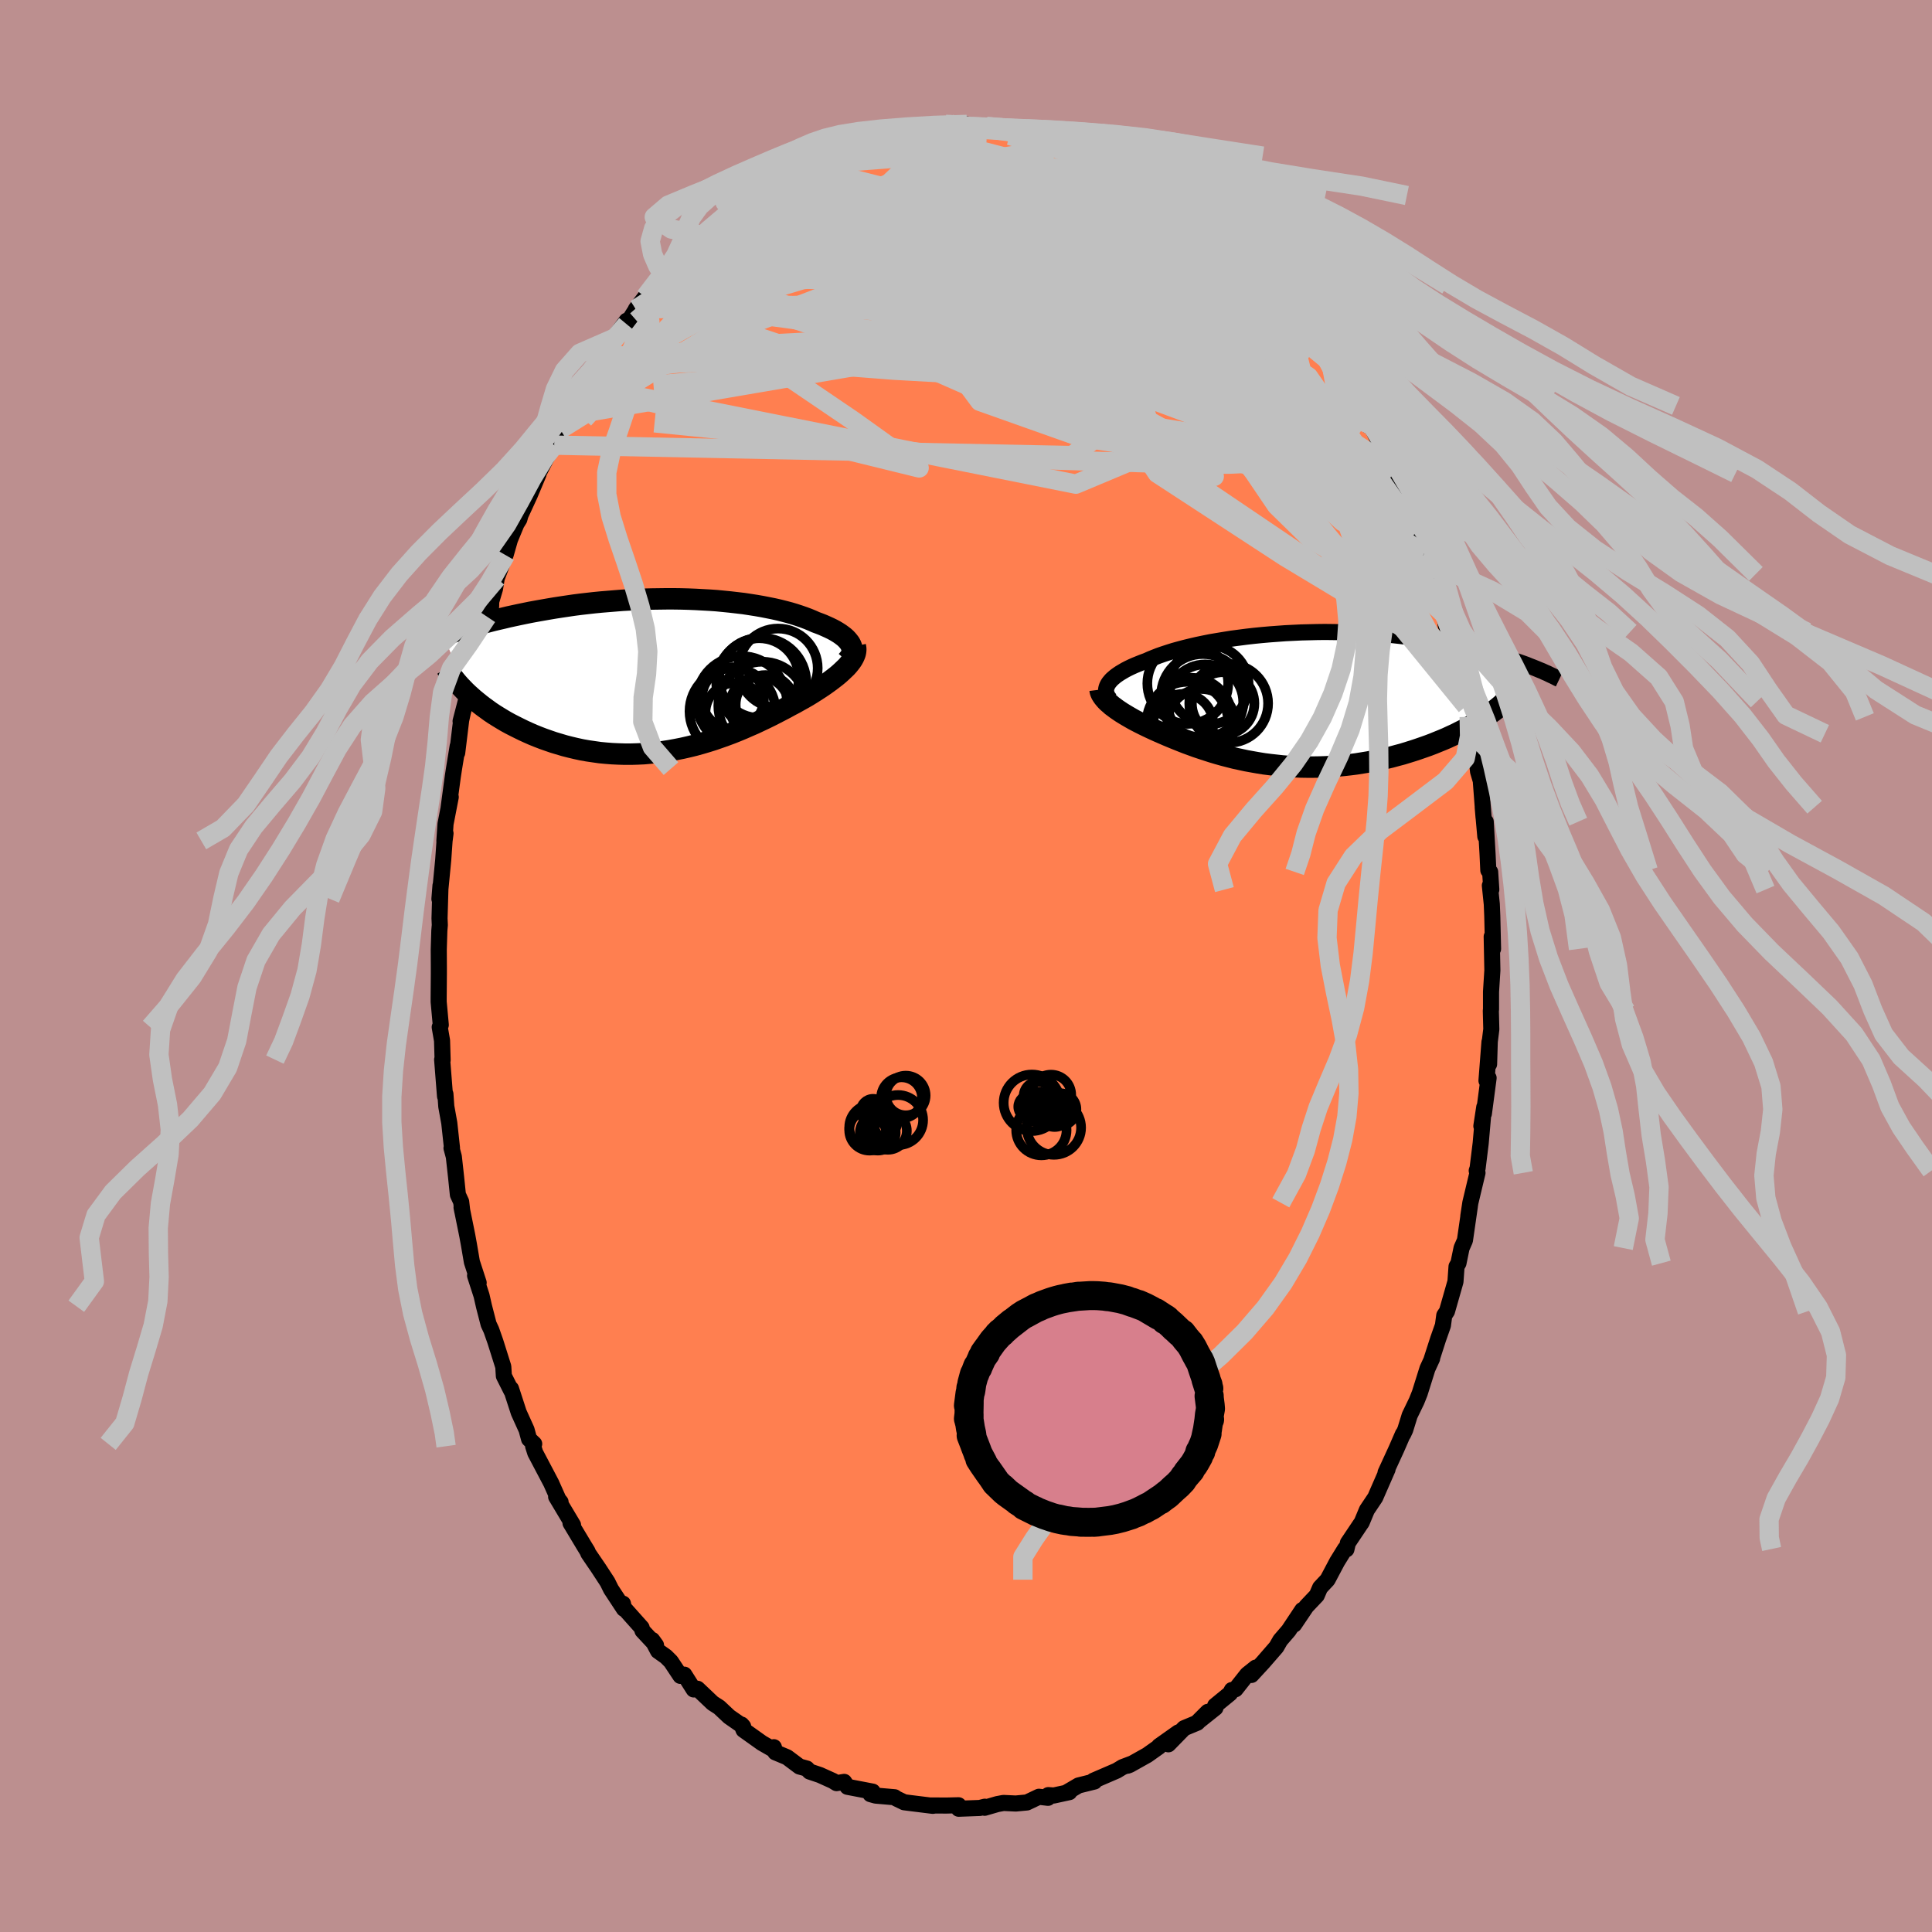 <svg xmlns="http://www.w3.org/2000/svg" width="500" height="500" viewBox="-100 -100 200 200"><defs><clipPath id="c"><path d="m19.26-3.14-.09-.17-.12-.16-.14-.17-.16-.17-.18-.16-.21-.16-.22-.16-.25-.16-.27-.16-.28-.15-.31-.15-.33-.15-.34-.15-.36-.14-.38-.14-.38-.17-.41-.17-.43-.16-.46-.16-.49-.16-.5-.15-.53-.14-.55-.14-.57-.13-.6-.12-.61-.12-.63-.11-.64-.1-.66-.1-.68-.08-.69-.08-.7-.07-.72-.07-.72-.05-.73-.04-.74-.04-.75-.03-.75-.02-.75-.01H.17l-.76.01-.75.01-.76.02-.76.03-.75.04-.74.04-.75.06-.73.06-.73.06-.72.07-.71.08-.7.08-.7.09-.68.1-.67.1-.65.1-.65.11-.63.11-.62.11-.6.11-.59.12-.58.12-.56.12-.55.12-.54.13-.52.12-.51.12-.5.13-.48.13-.48.13-.46.13-.45.13-.43.13-.43.13-.41.13-.4.13-.39.13-.38.13-.36.12 2.52 6.03.3.27.3.27.33.27.33.27.35.27.36.26.37.27.39.26.4.25.41.25.42.25.44.24.45.23.46.23.47.23.48.22.5.22.52.21.52.2.54.19.55.19.57.17.57.17.59.15.59.14.6.13.62.11.62.09.63.09.63.06.64.05.65.03.65.02h.66l.66-.02.66-.03.66-.06.66-.06.67-.09.66-.1.66-.12.66-.13.66-.15.65-.16.65-.18.64-.19.64-.2.63-.22.62-.22.62-.23.6-.24.6-.25.59-.26.58-.25.57-.27.55-.26.55-.27.53-.27.52-.27.5-.26.49-.27.48-.25.46-.26.45-.25.4-.23.39-.24.38-.24.37-.24.35-.23.35-.24.32-.23.31-.23.3-.23.28-.22.27-.23.24-.22.23-.22.22-.21.19-.21"/></clipPath><clipPath id="b"><path d="m-20.08-1.57.11-.17.13-.16.15-.17.18-.16.2-.17.22-.16.25-.17.27-.16.29-.17.31-.16.33-.16.36-.16.37-.15.4-.16.41-.15.4-.18.42-.17.46-.18.49-.17.52-.17.54-.17.58-.16.6-.16.62-.15.65-.15.67-.14.7-.14.71-.12.73-.12.75-.12.76-.1.77-.1.79-.09.8-.08.8-.07.81-.06.82-.06.82-.04.82-.04.82-.02.82-.02.81-.01.81.01.81.01.8.02.79.03.79.03.77.05.76.05.75.06.74.07.72.08.71.08.69.09.68.09.66.1.65.1.63.11.61.12.6.11.58.12.57.12.55.12.53.13.52.12.5.13.49.12.48.13.46.13.45.13.43.14.42.13.41.13.4.14.38.13.37.13.36.13.34.14.34.13-4.27 4.67-.32.23-.33.23-.34.23-.36.23-.37.23-.39.22-.39.22-.41.22-.42.21-.43.22-.44.2-.45.21-.47.2-.47.19-.49.2-.5.19-.51.18-.52.18-.54.18-.55.17-.55.17-.57.15-.58.16-.59.14-.59.13-.6.12-.61.12-.62.1-.62.1-.63.08-.63.07-.63.06-.64.05-.64.04-.64.02-.64.01H.54l-.65-.01-.64-.03-.64-.03-.63-.05-.63-.07-.63-.07-.63-.08-.62-.1-.62-.11-.61-.11-.6-.13-.6-.13-.59-.15-.58-.15-.57-.16-.57-.17-.56-.18-.55-.18-.54-.18-.52-.19-.52-.19-.51-.2-.5-.2-.49-.2-.48-.2-.46-.2-.46-.2-.4-.18-.39-.18-.38-.18-.37-.18-.36-.18-.35-.18-.34-.18-.33-.19-.31-.18-.3-.18-.29-.18-.27-.18-.26-.18-.24-.18-.23-.17"/></clipPath><filter id="a"><feTurbulence baseFrequency=".05" numOctaves="3" result="noise" type="noise"/><feDisplacementMap in="SourceGraphic" in2="noise" scale="2"/></filter></defs><rect width="100%" height="100%" x="-100" y="-100" fill="#BC8F8F"/><path fill="coral" stroke="#000" stroke-linejoin="round" stroke-width="1.667" d="m54.49.45-.14 2.22v1.82l-.02.14.05 1.92-.16 1.28-.07 2.33.04-2.3-.31 4.01.22-.28-.49 3.7.04-.68-.3 1.96.16-.85-.23 2.63-.32 2.59-.09.25.08.22-.74 3.1-.21 1.38.16-1.03-.51 3.54-.35.8-.32 1.56-.2.35-.11 1.56-.88 3.08-.28.42-.14 1.04-.49 1.39-.69 2.14.06-.1-.48 1.04-.8 2.55-.32.8-.72 1.49-.25.81-.21.68-.21.45-.03-.01-.66 1.52-1.14 2.48.21-.35-1.08 2.47-.19.44-.87 1.3-.54 1.3-.11.15-1.32 1.97-.15.66-.15-.04-.81 1.31-.99 1.87-.77.82-.35.81-1.08 1.14-1.26 1.87.84-1.5-1.41 2.12-.87 1.01-.4.7-1.39 1.6-1.19 1.29.45-.76-.89.71-1.21 1.53-.38.08-.18.35-1.55 1.27.03.23-1.87 1.49 1.08-1.08-1.08 1.12-1.37.57-1.63 1.67 1.03-1.23-1.99 1.41-.01.07-1.21.86-1.8 1.01-.23.09.5-.24-1.03.39-.61.37-2.41 1.04.11.08-1.65.41-1.28.75.33-.06-1.61.35-.57-.04-.03.28-.94-.11-1.24.59-1.16.11-1.27-.06-.64.12-1.31.38.02-.11-.52.13-2.19.08-.01-.36-1.27.03-1.57-.01.35.01-.18.03-2.26-.28-.7-.09-.79-.38-.2-.14-1.96-.17-.54-.15.25.01-.02-.27-2.61-.5-.34-.51-.79.13-.37-.23-1.35-.61-1.07-.36-.29-.31-.76-.21-1.28-.96-1.22-.51-.15-.53-.01.27-1.22-.7-1.91-1.36-.21-.55.17.19-1.45-1.01-1.03-.97-.67-.43-1.57-1.49-.4.07-.97-1.53-.4.13-.99-1.49-.51-.51-.82-.58-.6-1.14.39.54-1.4-1.5-.09-.31-1.89-2.12-.04-.37.1.54-1.34-2.04-.36-.73-.92-1.41-1.07-1.57-.08-.21-.35-.57-1.41-2.35.26.2-1.75-2.93.46.55-.12-.05-.83-1.86.01.01-1.68-3.19-.22-.69.11-.24-.53-.5-.26-.96-.81-1.79-.8-2.46.02.19-.76-1.51-.06-.96-.82-2.6-.42-1.2-.28-.6-.48-1.86-.25-1.1-.67-2.07.37.74-.7-2.15-.3-1.76-.18-.99-.59-2.9.07.37-.11-.95-.34-.74-.19-1.85-.23-2.08-.24-.89.05-.01-.28-2.58-.31-1.72-.09-1.28-.04.23-.3-3.8.05.05-.06-2.02-.24-1.39.11-.23-.22-2.39v-.43l.02-2.48V.11l-.01-1.82.06-1.95.05-.58-.03-.69.1-3.4-.11 1.39.39-4.02.14-1.99.1-.78-.12.82.12-1.79.54-2.79-.22 1.1.44-3.26.12-.78.38-2.33-.05.69.41-3.37.16-.73-.22.83.83-3.19v-.41l.42-1.54.04-.95.52-1.45.52-2.71.41-.57.42-1.07.01-.5.39-1.31.18-1.1.91-2.4.02-.05.44-1.54 1.18-2.85-.21.74-.31.5 1.39-3.01.91-2.17-.01-.07 1.39-2.71-.95 1.74 1.19-1.96.62-1.63.91-1.46.26-.84 1.39-2.53.07.36.01-.01.35-1.08 1.24-1.93.54-.73.98-1.4-.22.21 1.35-1.84v.36l1.12-1.78-.17.23.97-1.27.23-.19 1.79-2 1.06-.94-.15-.06.91-.6.02-.05 2.25-2.5.11-.17-.01.18 1.14-.98 1.29-1.28.81-.43 1.4-1.14-.86.79 1.99-1.78.33.04.43-.22 1.47-1.15 1.12-.51.59-.61 1.39-.27.21-.24 1.52-.88-1.07.48.34-.21 2.72-1.11 1.8-.51-1.59.47 1.16-.34 1.67-.27.24-.16.56-.18 2.01-.21-.85-.18 2-.08-.09-.2 1.24-.17.54.19 1.97-.39-.59-.01 2.67.11-.51-.1 1.5.27.59-.05 1.86.2.71-.15.44.16 1.72.52.81.03.05-.2.13.14 1.23.26 1.12.37.59.21 1.01.5.63.27 2.48.75.86.57-.31-.29.03.12 1.26.52 1.8.81.87.76-.58-.34 1.88 1.34-.54-.59 1.38.85.37.33 1.62.97.05.54 1.71.91-.19-.09 1.08 1.02-.01.19 1.17.65 2.11 2.07.13.39.2-.01 1.37 1.65.91 1 .07.13 1 1.32.45.48.92 1.21-.21-.1.48.56 1.13 1.53.18.05.46.77 1.64 2.41.44.6.75 1.54.83 1.25.33.74-.06-.39 1.14 2.44-.16-.51.44.48L43.84-52l-.08.16.39.84.98 2.06.45 1.54.45.94-.21-.56.65 1.86-.23-.63 1.13 3.19.73 2.01.4.42.68 2.41-.54-1.78.47 1.85.42 1.3.13 1.13.38.69.47 1.68.26 1.2.93 4.22.09.56.3 1.12.39 1.91-.15-.16.24.91.32 1.9.12 1.11.28.95.29 3.81-.09-1.08.27 3.03.04-1.53.19 3.32.08 1.71.19.17.12 1.83-.15-.42.2 1.93.05 1.22.08 3.41-.14-1.27.07 3.49-.14 2.22" filter="url(#a)"/><path fill="#fff" d="m-20.08-1.57.11-.17.13-.16.15-.17.18-.16.2-.17.22-.16.25-.17.27-.16.29-.17.31-.16.33-.16.36-.16.37-.15.4-.16.41-.15.4-.18.42-.17.46-.18.49-.17.52-.17.54-.17.58-.16.6-.16.62-.15.65-.15.67-.14.7-.14.71-.12.73-.12.75-.12.76-.1.77-.1.79-.09.8-.08.8-.07.81-.06.82-.06.82-.04.82-.04.82-.02.82-.02.81-.01.81.01.81.01.8.02.79.03.79.03.77.05.76.05.75.06.74.07.72.08.71.08.69.09.68.09.66.1.65.1.63.11.61.12.6.11.58.12.57.12.55.12.53.13.52.12.5.13.49.12.48.13.46.13.45.13.43.14.42.13.41.13.4.14.38.13.37.13.36.13.34.14.34.13-4.27 4.67-.32.23-.33.23-.34.23-.36.23-.37.23-.39.22-.39.22-.41.22-.42.21-.43.22-.44.2-.45.21-.47.2-.47.19-.49.2-.5.19-.51.18-.52.18-.54.18-.55.17-.55.17-.57.15-.58.16-.59.14-.59.13-.6.12-.61.12-.62.1-.62.1-.63.08-.63.07-.63.06-.64.05-.64.04-.64.02-.64.01H.54l-.65-.01-.64-.03-.64-.03-.63-.05-.63-.07-.63-.07-.63-.08-.62-.1-.62-.11-.61-.11-.6-.13-.6-.13-.59-.15-.58-.15-.57-.16-.57-.17-.56-.18-.55-.18-.54-.18-.52-.19-.52-.19-.51-.2-.5-.2-.49-.2-.48-.2-.46-.2-.46-.2-.4-.18-.39-.18-.38-.18-.37-.18-.36-.18-.35-.18-.34-.18-.33-.19-.31-.18-.3-.18-.29-.18-.27-.18-.26-.18-.24-.18-.23-.17" filter="url(#a)" transform="translate(34.77 -27.59)"/><path fill="#fff" d="m19.26-3.14-.09-.17-.12-.16-.14-.17-.16-.17-.18-.16-.21-.16-.22-.16-.25-.16-.27-.16-.28-.15-.31-.15-.33-.15-.34-.15-.36-.14-.38-.14-.38-.17-.41-.17-.43-.16-.46-.16-.49-.16-.5-.15-.53-.14-.55-.14-.57-.13-.6-.12-.61-.12-.63-.11-.64-.1-.66-.1-.68-.08-.69-.08-.7-.07-.72-.07-.72-.05-.73-.04-.74-.04-.75-.03-.75-.02-.75-.01H.17l-.76.01-.75.01-.76.02-.76.03-.75.04-.74.04-.75.06-.73.06-.73.06-.72.07-.71.08-.7.08-.7.09-.68.1-.67.1-.65.1-.65.11-.63.11-.62.11-.6.11-.59.12-.58.12-.56.12-.55.12-.54.13-.52.12-.51.12-.5.13-.48.13-.48.13-.46.13-.45.13-.43.13-.43.13-.41.13-.4.13-.39.13-.38.13-.36.12 2.52 6.03.3.27.3.27.33.27.33.27.35.27.36.26.37.27.39.26.4.25.41.25.42.25.44.24.45.23.46.23.47.23.48.22.5.22.52.21.52.2.54.19.55.19.57.17.57.17.59.15.59.14.6.13.62.11.62.09.63.09.63.06.64.05.65.03.65.02h.66l.66-.02.66-.03.66-.06.66-.06.67-.09.66-.1.66-.12.66-.13.66-.15.65-.16.65-.18.64-.19.64-.2.63-.22.62-.22.62-.23.6-.24.6-.25.59-.26.58-.25.57-.27.55-.26.55-.27.53-.27.52-.27.5-.26.49-.27.48-.25.46-.26.45-.25.4-.23.39-.24.38-.24.37-.24.35-.23.35-.24.32-.23.31-.23.3-.23.28-.22.27-.23.24-.22.23-.22.22-.21.19-.21" filter="url(#a)" transform="translate(-31.19 -30.1)"/><g fill="none" stroke="#000" transform="translate(34.77 -27.59)"><path stroke-linejoin="round" stroke-width="1.667" d="m-19.84.01-.13-.15-.11-.15-.08-.16-.06-.15-.04-.16-.01-.16.01-.16.04-.17.06-.16.08-.16.11-.17.13-.16.15-.17.18-.16.2-.17.22-.16.25-.17.27-.16.29-.17.31-.16.33-.16.36-.16.37-.15.4-.16.41-.15.4-.18.42-.17.46-.18.49-.17.52-.17.54-.17.58-.16.6-.16.62-.15.65-.15.67-.14.7-.14.71-.12.73-.12.75-.12.76-.1.77-.1.79-.09.8-.08.8-.07.81-.06.82-.06.82-.04.82-.04.82-.02.82-.02.81-.01.81.01.81.01.8.02.79.03.79.03.77.05.76.05.75.06.74.07.72.08.71.08.69.09.68.09.66.1.65.1.63.11.61.12.6.11.58.12.57.12.55.12.53.13.52.12.5.13.49.12.48.13.46.13.45.13.43.14.42.13.41.13.4.14.38.13.37.13.36.13.34.14.34.13.32.13.31.13.3.12.28.13.28.12.26.13.26.12.25.12.23.12.23.11" filter="url(#a)"/><path stroke-linejoin="round" stroke-width="2.222" d="m-20.89-1.02.02.16.05.15.07.16.1.16.11.16.14.17.15.17.17.17.2.17.2.18.23.17.24.18.26.18.27.18.29.18.3.18.31.18.33.19.34.18.35.18.36.18.37.18.38.18.39.18.4.18.46.2.46.2.48.2.49.2.5.2.51.2.52.19.52.19.54.18.55.18.56.18.57.17.57.16.58.15.59.15.6.13.6.13.61.11.62.11.62.1.63.08.63.07.63.07.63.05.64.03.64.03.65.01h.64l.64-.01.64-.02.64-.04.64-.05.63-.06.63-.07.63-.08.62-.1.62-.1.61-.12.6-.12.59-.13.59-.14.58-.16.57-.15.55-.17.55-.17.54-.18.52-.18.51-.18.5-.19.49-.2.47-.19.47-.2.45-.21.44-.2.43-.22.42-.21.41-.22.39-.22.39-.22.37-.23.36-.23.34-.23.33-.23.32-.23.31-.23.29-.23.28-.23.27-.24.26-.23.24-.23.23-.24.22-.23.2-.23.2-.23" filter="url(#a)"/><circle cx="-7.577" cy=".404" r="4.08" clip-path="url(#b)" filter="url(#a)"/><circle cx="-9.592" cy="-1.516" r="4.082" clip-path="url(#b)" filter="url(#a)"/><circle cx="-11.402" cy="1.914" r="4.156" clip-path="url(#b)" filter="url(#a)"/><circle cx="-11.812" cy="-1.661" r="4.186" clip-path="url(#b)" filter="url(#a)"/><circle cx="-11.847" cy="2.394" r="4.224" clip-path="url(#b)" filter="url(#a)"/><circle cx="-10.257" cy="-.381" r="4.324" clip-path="url(#b)" filter="url(#a)"/><circle cx="-8.152" cy=".409" r="3.236" clip-path="url(#b)" filter="url(#a)"/><circle cx="-12.282" cy="2.524" r="3.1" clip-path="url(#b)" filter="url(#a)"/><circle cx="-10.422" cy="2.424" r="3.51" clip-path="url(#b)" filter="url(#a)"/><circle cx="-10.002" cy=".299" r="3.93" clip-path="url(#b)" filter="url(#a)"/></g><g fill="none" stroke="#000" transform="translate(-31.19 -30.1)"><path stroke-linejoin="round" stroke-width="2.222" d="m18.85-1.47.15-.17.13-.16.11-.16.08-.17.05-.17.03-.16v-.17l-.02-.17-.05-.17-.07-.17-.09-.17-.12-.16-.14-.17-.16-.17-.18-.16-.21-.16-.22-.16-.25-.16-.27-.16-.28-.15-.31-.15-.33-.15-.34-.15-.36-.14-.38-.14-.38-.17-.41-.17-.43-.16-.46-.16-.49-.16-.5-.15-.53-.14-.55-.14-.57-.13-.6-.12-.61-.12-.63-.11-.64-.1-.66-.1-.68-.08-.69-.08-.7-.07-.72-.07-.72-.05-.73-.04-.74-.04-.75-.03-.75-.02-.75-.01H.17l-.76.01-.75.01-.76.02-.76.03-.75.04-.74.04-.75.06-.73.06-.73.06-.72.07-.71.08-.7.08-.7.09-.68.1-.67.1-.65.1-.65.11-.63.11-.62.11-.6.11-.59.12-.58.12-.56.12-.55.12-.54.13-.52.12-.51.12-.5.13-.48.13-.48.13-.46.13-.45.13-.43.13-.43.13-.41.13-.4.13-.39.13-.38.13-.36.12-.35.13-.34.13-.33.13-.32.12-.31.13-.29.12-.29.13-.27.12-.26.12-.26.12" filter="url(#a)"/><path stroke-linejoin="round" stroke-width="2.222" d="m19.73-3.01.04.19.01.18-.02.19-.04.2-.07.19-.09.2-.11.2-.13.2-.16.21-.17.21-.19.21-.22.21-.23.22-.24.22-.27.23-.28.22-.3.23-.31.23-.32.23-.35.24-.35.23-.37.24-.38.24-.39.24-.4.23-.45.25-.46.26-.48.25-.49.27-.5.26-.52.27-.53.27-.55.27-.55.26-.57.27-.58.25-.59.26-.6.25-.6.24-.62.23-.62.22-.63.22-.64.2-.64.19-.65.18-.65.16-.66.15-.66.13-.66.12-.66.1-.67.09-.66.06-.66.06-.66.03-.66.02h-.66l-.65-.02-.65-.03-.64-.05-.63-.06-.63-.09-.62-.09-.62-.11-.6-.13-.59-.14-.59-.15-.57-.17-.57-.17-.55-.19-.54-.19-.52-.2-.52-.21-.5-.22-.48-.22-.47-.23-.46-.23-.45-.23-.44-.24-.42-.25-.41-.25-.4-.25-.39-.26-.37-.27-.36-.26-.35-.27-.33-.27-.33-.27-.3-.27-.3-.27-.28-.27-.26-.27-.26-.27-.24-.27-.23-.27-.21-.27-.2-.26-.19-.27-.18-.26-.17-.26" filter="url(#a)"/><circle cx="7.022" cy="3.734" r="4.454" clip-path="url(#c)" filter="url(#a)"/><circle cx="7.967" cy="2.694" r="4.67" clip-path="url(#c)" filter="url(#a)"/><circle cx="7.062" cy="2.384" r="3.214" clip-path="url(#c)" filter="url(#a)"/><circle cx="10.107" cy="3.159" r="4.558" clip-path="url(#c)" filter="url(#a)"/><circle cx="7.302" cy="3.879" r="3.086" clip-path="url(#c)" filter="url(#a)"/><circle cx="11.737" cy="-.731" r="4.102" clip-path="url(#c)" filter="url(#a)"/><circle cx="10.417" cy="3.054" r="3.072" clip-path="url(#c)" filter="url(#a)"/><circle cx="9.762" cy=".289" r="4.122" clip-path="url(#c)" filter="url(#a)"/><circle cx="10.002" cy=".789" r="4.662" clip-path="url(#c)" filter="url(#a)"/><circle cx="9.797" cy="3.214" r="3.074" clip-path="url(#c)" filter="url(#a)"/></g><g fill="none" stroke="silver" stroke-linejoin="round" stroke-width="2"><path d="m40.56-57.98.08.3-.05.69-.31.75-.62.84-.96.89-1.38.84-1.82.7-2.29.54-2.76.33-3.24.15-3.73-.01-4.2-.11-4.67-.14-5.14-.16-5.64-.21-6.13-.36-6.66-.6-7.18-.86-7.74-.99-8.36-.84m70.89-5.28.58 1.25.23.79-.13.44-.42.22-.69.12-.94.04-1.22-.04-1.53-.15-1.9-.33-2.29-.59-2.73-.88-3.2-1.2-3.68-1.54-4.14-1.87-4.57-2.17-4.96-2.42-5.39-2.65-5.91-2.91-6.55-3.27m-12.97.39.91-.66.88-.5 1.14-.6 1.35-.66 1.49-.7 1.59-.73 1.61-.72 1.58-.68 1.46-.62 1.3-.54 1.11-.46.91-.4.76-.34.65-.29.39-.21m16.84.82.69.28.87.37.92.38.81.34.59.28.36.22.2.21.08.21-.08.21-.26.18-.48.15-.72.1-.94.05-1.16.02-1.39-.01-1.65-.04-1.95-.09-2.27-.15-2.61-.25-2.92-.35-3.13-.47-3.29-.61" filter="url(#a)"/><path d="m-31.19-71.45.82-.64.89-.46 1.19-.52 1.52-.62 1.76-.66 1.96-.65 2.13-.61 2.3-.6 2.44-.58 2.54-.56 2.63-.52 2.69-.48 2.74-.44 2.78-.42 2.81-.41 2.82-.42 2.79-.41 2.76-.36 2.72-.29 2.67-.21 2.65-.15" filter="url(#a)"/><path d="m-21.23-80.41.41-.1.64-.34.72-.41.67-.34.53-.19.32-.02.12.14-.08.3-.25.46-.39.63-.56.82-.77 1.04-1 1.26-1.25 1.5-1.51 1.72-1.77 1.96-2.06 2.24-2.41 2.59-2.79 3.02-3.22 3.49-3.67 4.02m51.99-27.97 1.64.58.59.33.03.23-.21.24-.36.32-.6.36-.96.37-1.41.35-1.87.34-2.35.35-2.82.37-3.29.41-3.78.44-4.31.43-4.85.4-5.4.3" filter="url(#a)"/><path d="m-9.14-85.74.51-.11.94-.02 1.16.08 1.29.18 1.42.27 1.55.35 1.69.41 1.79.48 1.87.52 1.93.57 1.96.62 2 .67 2.02.72 2.02.75 2.01.75 1.96.75 1.87.72 1.75.68 1.6.6 1.45.53 1.31.46 1.2.41 1 .24M9.09-85.94l.95.33.89.35.97.38 1 .4.93.36.75.3.57.24.41.2.27.17.15.14-.02.08-.22.02-.43-.06-.63-.14-.87-.22-1.13-.3-1.44-.4-1.8-.5-2.23-.63-2.7-.76" filter="url(#a)"/><path d="m15.47-83.56.53.35 1.15.68 1.31.85 1.25.9 1.19.91 1.17.92 1.18.94 1.21.96 1.21.97 1.15.92 1.03.83.84.66.6.44.31.18.01-.08M45.58-47.4l.21.5.04.31-.02.39-.07.49-.16.45-.33.25-.56-.09-.85-.47-1.12-.83-1.4-1.14-1.66-1.41-1.88-1.65-2.13-1.89-2.37-2.14-2.63-2.43-2.94-2.8-3.3-3.25-3.71-3.76-4.15-4.31-4.6-4.81-5.07-5.25m-8.99-5.89 1.58.09.72.12.49.2.33.27.11.36-.19.46-.53.58-.92.7-1.32.82-1.75.96-2.15 1.11-2.55 1.27-2.96 1.44-3.42 1.65-3.97 1.9-4.57 2.17-5.15 2.39" filter="url(#a)"/><path d="m-8.9-85.9.94-.11 1.21.01 1.36.14 1.54.25 1.76.37 1.96.45 2.12.53 2.24.58 2.31.64 2.33.66 2.32.68 2.28.67 2.19.64 2.07.57 1.94.54 1.84.54 1.83.6m4.03 2.57 1.28 1.41.46.82.11.72-.12.72-.39.74-.7.7-1.02.66-1.37.63-1.71.59-2.06.58-2.4.6-2.73.62-3.05.66-3.39.69-3.74.71-4.15.7-4.59.68-5.07.64-5.57.63-6.07.65-6.55.7-6.89.59" filter="url(#a)"/><path d="m-21.23-80.41.51-.12.95-.43 1.25-.58 1.38-.59 1.43-.55 1.42-.5 1.38-.44 1.37-.41 1.37-.38 1.39-.37 1.37-.37 1.3-.34 1.16-.31.98-.26.8-.24.63-.21.46-.2.24-.17.02-.14m23.76 7.26 1.19.88.98.87.95.91.97.98 1.03 1.06 1.09 1.16 1.16 1.23 1.16 1.27 1.13 1.25 1.05 1.2.97 1.14.85 1.01.72.86.55.64.35.37.14.09-.08-.18-.23-.36-.37-.5" filter="url(#a)"/><path d="m-1.52-87.12.24.04.68.1.61.16.5.22.38.3.23.37.01.47-.24.55-.52.66-.82.76-1.11.88-1.4 1-1.66 1.15-1.9 1.28-2.17 1.42-2.44 1.57-2.76 1.7-3.12 1.84-3.56 2-4.03 2.2-4.55 2.48-4.98 2.84m53.56-18.22.16.18.76.6.97.76 1.12.92 1.24 1.05 1.28 1.12 1.26 1.11 1.18 1.06 1.09 1 .99.93.92.87.85.81.72.68.47.42.09.02" filter="url(#a)"/><path d="m33.61-68.54.48.76.1.47-.05.48-.2.53-.38.58-.59.61-.84.6-1.15.53-1.49.41-1.87.27-2.27.12-2.64-.02-3.03-.1-3.38-.17-3.74-.2-4.13-.26-4.53-.33-4.95-.48-5.4-.64-5.89-.8-6.47-.88-7.08-.93m-4.39-4.46.8-.59.99-.84 1.12-.94 1.18-.9 1.23-.87 1.32-.88 1.39-.89 1.4-.87 1.37-.84 1.31-.79 1.25-.74 1.2-.69 1.13-.66 1.06-.6.95-.54.8-.46.59-.35.34-.25.03-.13h-.38m21.41-.29.76.34 1.09.54 1.31.66 1.34.7 1.26.7 1.19.71 1.17.75 1.21.8 1.23.84 1.2.84 1.14.81 1.06.76.95.67.86.59.75.49.61.38.44.25.21.06-.11-.2-.6-.57" filter="url(#a)"/><path d="m-31.19-71.45.88-.58 1.06-.28 1.49-.22 1.94-.22 2.3-.15 2.62-.04 2.9.06 3.19.16 3.44.24 3.68.35 3.86.46 4.05.6 4.22.71 4.38.81 4.52.84 4.6.81 4.62.74 4.57.65 4.46.54m-43.56-19.16 1.2-.29 1.13-.26 1.02-.22.94-.2.85-.19.74-.16.6-.12.45-.09.27-.04h.07l-.19.07-.53.12-.92.2-1.31.26" filter="url(#a)"/><path d="m-15.24-83.77.99-.44 1.3-.5.96-.35.69-.2.57-.14.51-.1.45-.06.34-.02.19.05.01.13-.16.22-.36.31-.54.41-.74.52-.97.62-1.25.76-1.57.91-1.93 1.09-2.29 1.25-2.57 1.32-2.7 1.26" filter="url(#a)"/><path d="m-39.02-61.11 41.27-5.96 1.23-3.95-11.06-1.03-10.28 1.11-4.59 1.25 2.17-.35 7.55-2.25 9.94-3.04 9.28-2.31 6.82-.77 4.04.41 1.54.46-1.48-.7-7.76-2.85-20.46-4.38" filter="url(#a)"/><path d="m31.18-71.47-11.29 2.11-.99 3.3-4.9-3.36-4.48-4.61-1.17-2.55 1.49-.13 2.14 1.22 1.11 1.41-.64.94-2.26.28-3.17-.33-3.13-.76-2.18-.75-.61-.01 1.11 1.42 2.37 3.09 2.35 4.04.19 3.51-4.42 1.54-10.19-.57-13.76-1.07-11.91.47-5.9 2.22-2.04 3.05" filter="url(#a)"/><path d="m29.61-73.11-2.17 1.58-9.46-2.69-8.99.86-8.15 2.41-6.2 1.1-2.93-.97.4-2.02 2.7-1.57 3.59-.1 3.12 1.36 1.35 1.74-1.3.47-3.78-1.79-4.25-2.62-.38 1.13L5.13-62.54l45.64 30.85" filter="url(#a)"/><path d="m-12.18-85.09-14.86 18.15 7.54 2.51 12.07-.62 8.92.19 5.45.55 3.18.15 1.67-.2.46-.31-.57-.49-1.37-1.08-1.76-2.05-1.58-3.01-.88-3.52.05-3.32.81-2.44.95-1.22.27-.01-1.06 1-1.91 2.04.18 3.92 7.9 7.9 19.08 14.23 17.17 16.33" filter="url(#a)"/><path d="m-42.63-53.92 53.62 1.08 11.23-8.29-3.08-5.31-4.54-.84-2.12.58-.77-.69-1.53-2.57-3.08-3.4-3.95-2.85-3.65-1.38-2.65.2-1.7 1.28-1.26 1.59-1.2 1.31-.93.84.32.52 2.88.4 6.12.25 8.47-.13 8.42-.56 6.03-.2 4.11 2.62 6.98 11.15L51.7-27.47" filter="url(#a)"/><path d="m-20.47-80.59 21.66.47 10.71 3.65-.17 4.01-5.29 4.16-4.42 3.5-.92 2.06 1.61.49 2.11-.62 1.47-1.02.83-.76.66-.08 1.19.8 2.49 1.56 3.58 1.36 2.62-.6.72-2.44 6.58 4.2 26.83 32.94" filter="url(#a)"/><path d="m-8.9-85.9 33.51 25.57 1.64.98-10.16-3.33-8.47-1.87-2.29-.67 1.52-1.12 1.25-2.51-1.17-3.69-3.18-3.91-3.43-3.08-2.05-1.56-.02.17 1.7 1.72 2.41 2.69 2.01 2.78 1.06 1.89.85.47 2.55-.56 5.76-.47 7.32.2 5.14.92 11.16 9.17" filter="url(#a)"/><path d="M46.47-45.16 35.45-61l-11.78-7.84-13.71-5.33-10.92-2.61-5.08-.58.24.44 2.54.82 2.21.85 1.71.77 2.74.87 3.55 1.22-.1 1.29-10.25 1.03-20.78 3.38-17.83 11.14" filter="url(#a)"/><path d="m-34.18-67.99 23.57-11.7 12.6-1.55 7.59 4.51 3.61 6.52 1.08 5.73.71 4.11 1.38 2.7 1.61 1.38.86-.19-.58-1.96-2.22-3.43-3.66-4.03-4.55-3.51-4.49-2.14-3.2-.6-.71.41 2.66.75 6.21.98 8.88 1.88 9.53 3.77 8.1 5.98 6.5 7.23 2.46-.69" filter="url(#a)"/><path d="m43.76-51.84-32.77-5.37 6.6-3.22 8.3-3.29 3.5-3.19-.52-2.59-3.2-1.83-4.75-.99-4.9-.08-3.5.66-1.23.85.42.39.22-.3-1.07-.66-.29-.54 5.14-.1 11.32 1.32 9.08 5.49" filter="url(#a)"/><path d="m-34.18-67.99 24.51-6.19 1.6-.86 5.38 2.58 8.84 3.75 5.33 1.89-1.93-1.24-7.6-3.23-8.61-3.36-5.27-2.53-.13-1.93 3.72-1.76 4.62-1.45 3.96-.81 5.07-.84 2.42-2.37" filter="url(#a)"/><path d="m-1.52-87.12-6.6 6.23L-4-71.02l4.54 6.31 2.28.26.28-3.5-.75-3.95-.25-2.25 1.38-.07 2.66 1.32 2.13 1.41-.38.45-3.57-.89-5.65-1.88-5.6-2.06-3.78-1.43-1.2-.4 1.73.49 5.63 1.03L6.16-74.3l13.92 2.31 1.49-8.1" filter="url(#a)"/><path d="m27.37-75.57-14.26-4.92-3.92 3.35 1.42 4.81 2.22 1.66-.65-1.78-4.23-3.07-6.38-2.33-6.16-.85-3.43.23 1.05.57 5.62.5 8.35.61 8.28 1.11 6.2 1.26 3.75.23 6.86 3.72" filter="url(#a)"/><path d="m-29.35-73.1 23.4-2.43 5.31-.9 3.55.44 1.56 2.26L3.6-71l-2.21 1.38-1.77-.6.03-1.84 1.93-1.87 2.6-1.29 1.48-.92-.94-1.06-3.36-1.25-4.54-.77-3.71.68-.5 2.62 5.31 3.88 12.44 3.29 13.88-.01-5.39-12.93" filter="url(#a)"/><path d="m46.24-45.79-9.73-5.96-12.66-8.44-9.73-5.42-5.84-3.29-1.69-1.13.69.52.3.84-1.75-.07-3.45-1.35-3.28-2.16-1.06-2.13 2.27-1.33 5.11-.06 5.95 1.24 3.95 2.13-.54 2.44-5.42 2.38-7.08 2.43-2.47 2.75 2.59.83-26.97-16.28" filter="url(#a)"/><path d="M-29.35-73.1.81-59.82l-6.43-4.55-5.63-5.45 2.42-3.07 8.03-.49 8.53 1.39 4.56 1.71-1.27.42-5.54-1.31-5.59-2.11-1.17-1.48 5.13.04 9.09 1.65 7.3 2.81-1.81 1.04-27.57-16.52" filter="url(#a)"/><path d="M25.32-77.34 23.17-60 10.6-61.93l-.89-1.32 5.98.01 4.92-1.01.18-3.04-4.25-4.31-6.58-4.03-6.76-2.5-5.34-.58-2.79.99.42 1.99 3.4 2.48 4.77 2.45 3.32 1.57-.77-.34-6.1-2.56-12.29-3.37-14.82-.09" filter="url(#a)"/><path d="M-37.78-63.04 1.69-64.5l19.64 9.82 4.37 4-.94-1.25-.94-2.97.42-2.09 1.32-.28.57.63-2.39-.32L17-59.47 6.83-63.66l-10.06-3.88-5.39-1.93 1.95-.65 6.3-2.34-.61-6.27-16.31-4.13" filter="url(#a)"/><path d="m35.93-65.34-9.35 13.12-14.97-8.23-5.6-7.97.62-2.35 3.61 2.02 4.23 3.53 2.92 2.74.49.76-1.75-1.39-2.53-2.83-1.58-3.18.21-2.6 1.34-1.7.75-1.16-1.55-1.27-4.55-1.66-7.02-1.51-8.28-.29-8.13 1.28-6.78 2.18-12.19 7.86" filter="url(#a)"/><path d="m19.43-81.35-25.44 5.58-5.36 1.17 1.88 1.12 8.29 2.7 11.79 4.55 11.13 4.93 7.29 3.27 2.07.36-2.99-2.45-6.8-3.95-8.7-3.67-8.25-1.88-5.52.53-1.24 2.57 2.97 3.49 5.19 2.96 4.39 1.33 1.64-.68-.15-2.32 2.07-3.01 10.1-.71 18.13 9.5" filter="url(#a)"/><path d="m-17.29-82.86 10.54-.81 5.78 4.37 10.99 8.32 12.41 8.55 9.53 6.13 5.02 2.97.74.1-2.42-2.2-4.15-3.68-4.48-4.1-3.95-3.61-3.25-2.76-2.72-2.16-2.13-1.88-1.23-1.55-.62-.88-1.58-.22-4.12.03-4.21.9 7.02 6.12 36.36 23.43" filter="url(#a)"/><path d="m-10.81-85.47 26.39 13.66 7.77 6.3-3.99-2.39-4.8-3.18-.21-.23 3.59 2.49 3.72 3.5.79 3.05-2.84 1.9-5.02.47-4.85-1.27-2.55-3.07 1.06-3.74 4.87-1.52 8.57 4.33 13.49 12.29 13.93 15.19" filter="url(#a)"/><path d="m23.56-78.79 6.75 8.66 5.48 10.93 3.73 9.16.62 3.93-1.14.12-1.26-1.15-1.16-1.35-2.04-1.94-3.79-3.11-5.46-4.13-6.1-4.28-5.51-3.5-4.09-2.33-2.53-1.51-1.14-1.31.11-1.41 1.49-1.22 3.01-.6 3.89.02 3.13.01.42-.29-3.18.91-9.75 4.26-39.22.93" filter="url(#a)"/><path d="m25.13-77.43 2.67 3.27-.76 1.18-1.06 1.48-1.33 2.04-2.49 1.52-3.48.31-3.48-.6-2.52-.59-1.02.1.64.83 2.13 1.14 3.11 1.06 3.15 1.02 1.99 1.39-.44 1.95-3.83 1.88-7.2.23-8.28-3-4.24-6.2 5.04-6.47 13.73-1.23 19.11 11.6" filter="url(#a)"/><path d="m26.2-76.22-29.22-.79-1.89-3.4 4.76-.67 5.71 2.64 4.65 4.15 2.28 3.37-.76 1.31-3.64-.68-5.65-1.64-6.32-1.28-5.51.23-3.32 2.24-.09 3.82 3.35 3.77 5.63 1.26 5.63-3.16 4.03-7.02 3.7-6.83 14.02.11" filter="url(#a)"/><path d="m-23.76-78.28 15.06-.01L4-78.53l3.44-1.64-1.82-1.85-2.87-1.47-1.74-.92-.37-.39.2.11-.27.64-1.49 1.28-2.84 2.03-3.65 2.7-3.42 2.93-2.1 2.47-.2 1.29 1.59-.13 2.94-.98 4.33-.44 6.5 1.76 9.36 4.73 10.99 6.27 8.55 4.35 3.98 2.98L51.7-27.47" filter="url(#a)"/><path d="m-6.33-86.29 5.52 4.81 8.76 3.05 1.44 1.31-3.35 1.3-3.12 1.86-.01 2.03 2.43 1.39 2.31.21.13-.71-2.42-.8-3.93-.27-3.63.09-1.04-.14 3.95-.42 9.73-.08 10.27-.73-8.27-11.2" filter="url(#a)"/><path d="m-31.19-71.45 44.24 14.81 6.13 3.67-5.68-4.85-6.85-7.56-5.32-6.63L-1.28-76l.78-1.12 3.67.98 4.92 1.89 4.56 1.92 3.71 1.79 3.37 2.06 2.86 2.44-.31 1.58-8.75-1.89-20.88-6-22-.75" filter="url(#a)"/><path d="m23.61-78.25-5.59 3.51-3.77 3.4-5.7-1.84-3.2-2.86.17-1.6 2.37.07 3.19 1.35 3.05 1.97 2.3 1.81 1.07 1.01-.53.17-2.26-.24-3.88-.29-5.12-.69L.2-74.34l-3.96-2.74 1.26-.53 12.74 7.94L47.37-42.6" filter="url(#a)"/><path d="m-41.1-57.01 40.64-6.95 18.22 5.1.62.26-5.61-3.79-4.32-4.52-.75-3.38 1.59-1.87 1.49-.71-.23-.2-1.86-.32-2.03-.76-.6-1.13 1.51-1.12 2.98-.77 2.93-.39 1.07-.22-2.19-.33-5.82-.68-7.56-1.67-3.92-3.48 3.42-3.18" filter="url(#a)"/><path d="M43.76-51.84 27.57-62.19l-5.42.51-8.29-2.6-7.85-4.19-4.99-4.14-1.54-3.2 2.05-1.44 4.94.94 5.48 3 2.63 3.56-2.14 2.14H8.2l1.18-.56 10.04-.46-3.64-14.64" filter="url(#a)"/><path d="m-39.38-60.02 50.75 10.14 6.08-2.55-6.83-6.63-7.37-6.39-3.79-4.42 1.02-1.94 4.94.27 6.41 1.68 5.18 2.12 2.39 1.85-.14 1.34-1.01 1.06.07 1.29 2.06 1.94 3.47 2.66 3.42 3.15 2.53 3.32 2.35 3.47 3.6 3.53 4.55 2.57 1.53-1.37-8.25-10.78L5.15-86.69" filter="url(#a)"/><path d="m-37.78-63.04 44.09-2.43 5.41-6.21-5.71-5.26-4.91-2.29-.57.78 3.75 2.84 5.98 3.33 4.85 2.19.94.11-3.39-1.8-5.34-2.53-3.55-1.81 1.12.04 6.46 2.7 10.28 5.51 8.69 4.31-9.59-16.79" filter="url(#a)"/><path d="M48.5-40.17 17.01-67.5l-9.57-3.95-1.9 3.7.75 2.44.99-1.16.01-3.34-1.06-3.3-1.16-1.87v-.29l1.15.51.68.35-1.62-.29-3.61-.38-2.19 1.02 4.81 4.33 17.68 10.66 28.8 27.38" filter="url(#a)"/><path d="m-26.99-75.77 22.76-5.2 2.91-.64-2.72.61-3.34 1.53-3.45 2.35-3.2 2.49-2.31 1.92-1.01 1.12.41.48 1.9.07 3.25-.22 3.98-.34 3.87-.22 3.03-.14L.3-73.01l-2.69-3.31-8.54-3.7-16.17 4.42" filter="url(#a)"/><path d="m-39.37-60.03 34.52 8.47-6.8-4.87-7.13-4.84 1.3-3.06 8.61-1.69 11.79-.5 11.01.33 7.93.46 4.18-.17.78-1.14-2.04-2.05-4.38-2.56-6.19-2.66-7.15-2.39-6.75-1.86-4.75-1.17-1.33-.25 2.84 1.07 6.74 2.84 9.16 4.52 8.31 4.64 1.81 1.93-13.08-1.72-43.22-2.56" filter="url(#a)"/><path d="m33.16-69.02-32.14 5.7-2.78-1.7 1.75-1.86 3.8 1.04 4.1 3.2 1.95 2.81-1.08.61-2.77-1.54-2.15-2.46-.02-2.32 2.07-1.93 2.52-1.86.38-1.98-3.84-1.77-7.24-1.09-5.92-.29-2.52.57-22.48 4.63" filter="url(#a)"/><path d="m-41.1-57.01 13.24-7.31 17.53-6.73 11.56-1.51 7.35 1.29 5.45 2.18 4.59 2.95 3.69 3.89 2.04 4.16-.22 3.1-1.85 1.28-1.68-.13-.08-.33.66.26-1.9.33-7.3-1.13-10.55-3.74-3.92-5.28 15.3-1.91L44.15-51" filter="url(#a)"/><path d="M50.77-31.69 33.02-42.37 19.8-51l-5.3-7.99-3.96-7.42-3.71-5.53-2.11-2.9.11-.25 1.85 1.92 2.78 3.07 3.02 2.79 2.75 1.23 2.06-.71 1.36-1.82 1.02-1.33 1.04.29.9 1.57.41.98-.02-1.75-.34-5.35 4.55-2.21" filter="url(#a)"/><path d="M49.18-37.76 40.4-47.79 22.64-54.2 8.4-57.26l-5.47-1.57-.49-2.39.27-3.99.05-4.83.51-4.38.81-2.93-.17-1.15-2.03.3-3.18 1.11-2.87 1.17-2.58.44-4.28-1.2-4.57-3.51 5.22-5.41" filter="url(#a)"/><path d="m-19-81.74 11.88 13.69L7-63.78l1.21-4.77-5.01-6.32-4.75-4.45-1.9-2.21 1.19-.52 3.45.76 4.01 1.72 2.27 2.08-1.35 1.47-5.26.23-8.11-.04-10.54 2.77-13.57 8.21-9.74 7.84m35.83-29.74 1.65-.08 1.75-.09h1.9l1.96.1 1.92.19 1.82.26 1.73.33 1.66.42 1.64.5 1.64.57 1.62.64 1.61.69 1.58.75 1.57.8 1.57.89 1.6.97 1.65 1.07 1.7 1.17 1.75 1.28 1.75 1.38 1.73 1.45 1.64 1.49 1.55 1.52 1.43 1.53 1.36 1.55 1.33 1.61L39.19-64l1.41 1.93 1.46 2.08 1.49 2.07 1.35 1.99" filter="url(#a)"/><path d="m-5.27-86.75 1.08-.08 1.87-.1h2.23l2.33.1 2.28.18 2.17.24 2.09.32 2.12.4 2.2.48 2.33.56 2.42.62 2.43.67 2.35.71 2.23.76 2.17.82 2.26.9 2.53 1.01 2.87 1.12 3.13 1.23 3.2 1.36 2.99 1.46 2.63 1.57 3.19 1.95" filter="url(#a)"/><path d="m-6.33-86.29 1.21-.27 1.53-.21 1.71-.11h1.75l1.72.08 1.7.14 1.68.2 1.71.28 1.76.35 1.84.45 1.91.53 1.96.61 1.98.68 1.95.75 1.91.81 1.82.87 1.72.92 1.65.97 1.59 1.03 1.61 1.11 1.7 1.21 1.85 1.33 2.01 1.45 2.1 1.51 1.97 1.5 1.77 1.56" filter="url(#a)"/><path d="m-6.33-86.29.72-.27 1.67-.21 1.9-.1 1.9-.01 1.88.08 1.86.15 1.86.21 1.83.28 1.82.37 1.83.45 1.89.53 1.99.62 2.12.69 2.23.76 2.3.82 2.32.88 2.28.93 2.19.99 2.11 1.06 2.04 1.15 2.02 1.23 2.07 1.33 2.17 1.41 2.24 1.46L43.14-70l2.16 1.47 2.27 1.45 2.62 1.41 2.17 1.15" filter="url(#a)"/><path d="m-12.18-85.09.3-.21 1.26-.34 1.4-.34 1.48-.3 1.64-.23 1.83-.18 2.04-.1 2.26-.03 2.44.06 2.55.13 2.63.2 2.72.28 2.83.35 2.94.45 2.99.53 2.96.6 2.9.65 3.04.67 3.52.69 4.34.71 5.07.77 4.68.97" filter="url(#a)"/><path d="m-15.24-83.77 2.06-.89 1.6-.53 1.52-.41 1.5-.36 1.56-.29 1.65-.23 1.8-.17 1.93-.08 2.04-.01 2.11.07 2.15.16 2.21.23 2.33.32 2.52.4 2.75.47 2.95.55 3.06.61 3.06.68 2.92.74 2.7.8 2.49.88 2.34.96 2.27 1.06 2.3 1.16 2.34 1.27 2.35 1.37 2.33 1.44 2.31 1.5 2.38 1.52 2.58 1.53 2.84 1.53 3.02 1.59 3.09 1.74 3.22 1.98 3.76 2.15 4.69 2.05" filter="url(#a)"/><path d="m-15.24-83.77 2.28-.88 1.61-.53 1.5-.41 1.49-.36 1.5-.3 1.54-.24 1.58-.17 1.64-.1 1.66-.02 1.65.06 1.61.13 1.54.21 1.46.29 1.4.37 1.38.45 1.37.53 1.36.6 1.34.65 1.26.7 1.17.73 1.03.79.92.87.85.97.89 1.05.92 1.07.62 1.09" filter="url(#a)"/><path d="m-15.69-83.37 1.05-.59 1.43-.63 1.48-.52 1.5-.44 1.51-.36 1.53-.31 1.59-.24 1.66-.18 1.75-.1 1.84-.03 1.9.05 1.91.13 1.91.2 1.86.29 1.81.36 1.79.45 1.79.52 1.79.6 1.76.65 1.71.68 1.62.72 1.57.78 1.59.86 1.71.98 1.81 1.09 1.82.98" filter="url(#a)"/><path d="m-21.23-80.41 1.11-.6 1.15-.93.97-.89 1.16-.77 1.5-.65 1.74-.55 1.78-.48 1.73-.4 1.68-.34 1.72-.28 1.82-.22 1.97-.14 2.11-.06 2.23.01 2.32.08 2.41.15 2.49.23 2.57.3 2.65.39 2.7.48 2.73.56 2.77.64 2.92.72 3.17.8 3.39.89 3.22.85 2.49.53" filter="url(#a)"/><path d="m-21.23-80.41 1.12-.6 1.57-.93 1.64-.89 1.58-.77 1.5-.65 1.46-.55 1.48-.48 1.51-.4 1.58-.34 1.67-.28 1.75-.22 1.82-.14 1.89-.07h1.92l1.93.08 1.93.15 1.93.22 1.95.3 2.02.38 2.12.47 2.22.56 2.25.64 2.22.71 2.22.82 2.38.98 2.34 1.07" filter="url(#a)"/><path d="m-23.22-78.63 2-1.51 1.63-1.21 1.37-.97 1.28-.79 1.3-.68 1.35-.6 1.37-.54 1.39-.46 1.41-.4 1.49-.33 1.62-.27 1.82-.21 2-.14 2.17-.07 2.3.01 2.37.08 2.37.16 2.31.22 2.23.27 2.22.35 2.4.48 2.57.65" filter="url(#a)"/><path d="m-23.76-78.28-.3-.76.77-1.12 1.79-1.1 1.93-.96 1.71-.81 1.5-.71 1.45-.61 1.5-.54 1.58-.47 1.67-.4 1.71-.34 1.77-.28 1.83-.21 1.95-.15 2.11-.07 2.26.01 2.37.09 2.4.15 2.33.22 2.22.27 2.16.35 2.26.48 2.67.65" filter="url(#a)"/><path d="m-23.76-78.28-1.18-.77 2.08-1.12 2.3-1.1 1.87-.96 1.46-.81 1.24-.71 1.21-.61 1.28-.54 1.42-.46 1.56-.4 1.71-.34 1.83-.27 1.95-.21 2.08-.13 2.21-.06 2.33.01 2.43.09 2.46.17 2.44.23 2.38.32 2.33.4 2.39.53 2.58.64 2.72.65 1.74.29" filter="url(#a)"/><path d="m-26.99-75.77 1.22-.99 1.14-1.11L-23.4-79l1.42-1.12 1.5-1.05 1.43-.94 1.36-.84 1.33-.72 1.39-.63 1.49-.55 1.62-.47 1.74-.39 1.83-.33 1.91-.26 1.97-.19 2.02-.11 2.07-.04 2.11.04 2.13.12 2.12.2 2.1.28 2.08.37 2.05.44 2.06.52 2.08.59 2.08.65 2.06.7 2.03.76 2 .83 2.02.9 2.12 1.01 2.32 1.11 2.57 1.24 2.86 1.36 3.02 1.49 2.8 1.58 2.23 1.98" filter="url(#a)"/><path d="m-27.1-75.6-3.4-.69-1.77-1.24 1.44-1.23 2.61-1.09 2.51-1 2.14-.91 1.94-.85 1.91-.76 1.97-.68 2.01-.59 2.01-.51 1.99-.43 1.98-.37 2-.3 2.09-.24 2.25-.17 2.48-.09 2.72-.02 2.94.06 3.1.12 3.2.19 3.25.25 3.3.34 3.52.47 4.08.64 5.54.86" filter="url(#a)"/><path d="m-29.37-73.05 1.3-1.78 1.4-1.35 1.53-1.29 1.53-1.21 1.51-1.1 1.54-1.01 1.57-.93 1.58-.85 1.58-.76 1.56-.69 1.55-.59 1.56-.51 1.58-.44 1.63-.37 1.67-.31 1.71-.23 1.76-.17 1.79-.09 1.8-.01 1.81.05 1.79.13 1.77.2 1.77.26 1.81.36 1.89.46 2.05.59 2.09.64 1.56.49" filter="url(#a)"/><path d="m-31.19-71.45-.71-.99-.54-1.24-.26-1.35.37-1.32 1.05-1.25 1.56-1.18 1.9-1.12 2.05-1.05 2.07-.96 1.95-.85 1.77-.76 1.6-.66 1.54-.57 1.61-.5 1.78-.42 2.01-.36 2.25-.29 2.47-.23 2.67-.15 2.89-.08 3.11-.01 3.32.08 3.46.15 3.45.22 3.3.27 3.11.34 3.1.48 3.23.66" filter="url(#a)"/><path d="m-31.19-71.45.99-.99 1.27-1.23 1.41-1.35 1.45-1.31 1.46-1.25 1.5-1.18 1.56-1.13 1.59-1.05 1.59-.96 1.56-.86 1.52-.75 1.5-.67 1.48-.57 1.47-.5 1.49-.43 1.51-.36 1.55-.3 1.61-.23 1.7-.17 1.81-.09 1.92-.01 2.01.07 2 .16 1.87.2 1.57.21 1.33.26" filter="url(#a)"/><path d="m-33.21-69.26 1.3-1.7 1.03-1.33.85-1.31.61-1.33.44-1.3.53-1.24.85-1.18 1.26-1.13 1.57-1.06 1.73-.98 1.72-.87 1.58-.78 1.41-.67 1.25-.59 1.21-.52 1.29-.44 1.55-.38 1.91-.31 2.3-.26 2.63-.21 2.92-.17 3.36-.1m-34.1 18.9 1.28 1.47-1.31 1.71-.82 1.83-.09 1.86.02 1.9-.34 1.96-.69 2.05-.76 2.14-.47 2.21v2.26l.45 2.3.72 2.32.8 2.33.78 2.33.69 2.33.55 2.32.26 2.33-.13 2.35-.35 2.41-.04 2.53.99 2.62 1.93 2.23m-4.59-46.01-1.19 1.43-1.16 1.59-1.2 1.75-1.26 1.88-1.37 2-1.47 2.09-1.53 2.13-1.52 2.14-1.42 2.13-1.3 2.13-1.21 2.15-1.19 2.19-1.26 2.25-1.34 2.32-1.41 2.38-1.38 2.43-1.26 2.44-1.05 2.41-.79 2.35-.57 2.31-.47 2.34-.57 2.44-.81 2.58-1.05 2.67-1.22 2.86-1.71 4.11" filter="url(#a)"/><path d="m-36.48-64.96-3.5 1.53-1.59 1.8-.93 1.91-.61 2.04-.59 2.13-.74 2.16-.95 2.15-1.19 2.15-1.45 2.15-1.68 2.19-1.82 2.22-1.81 2.28-1.6 2.35-1.28 2.39-.94 2.42-.69 2.43-.63 2.43-.73 2.41-.95 2.41-1.19 2.46-1.34 2.52-1.37 2.6-1.24 2.67-.98 2.73-.69 2.74-.44 2.73-.35 2.71-.46 2.7-.72 2.65-.89 2.5-.81 2.19-.9 1.9" filter="url(#a)"/><path d="m-37.24-63.77-1.54 2.12-1.7 1.88-1.85 2.02-1.76 2.13-1.77 2.16-1.94 2.14-2.16 2.11-2.27 2.11-2.26 2.13-2.17 2.18-2 2.23-1.77 2.31-1.5 2.38-1.29 2.44-1.25 2.44-1.43 2.4-1.66 2.33-1.82 2.26-1.77 2.3-1.64 2.43-1.76 2.57-2.36 2.44-2.25 1.31m36.53-40.97-.91 1.18-1.37 2.24-1.3 2.41-1.33 2.37-1.64 2.35-2.11 2.35-2.56 2.35-2.8 2.34-2.72 2.37-2.35 2.39-1.84 2.43-1.44 2.48-1.33 2.51-1.52 2.51-1.85 2.46-2.06 2.4-1.97 2.36-1.57 2.36-1.01 2.45-.61 2.59-.56 2.7-.97 2.74-1.65 2.7-2.1 2.63-2.25 2.58" filter="url(#a)"/><path d="m-47.67-42.54-1.64 2.85-1.58 2.43-1.97 2.49-2.74 2.56-3.08 2.52-2.75 2.43-2.1 2.38-1.56 2.4-1.33 2.48-1.36 2.57-1.51 2.65-1.63 2.7-1.75 2.72-1.89 2.73-2.07 2.7-2.17 2.67-2.05 2.65L-82.47 4l-.91 2.6-.17 2.58.37 2.58.52 2.59.29 2.58-.13 2.57-.43 2.55-.46 2.54-.23 2.54.02 2.53.07 2.54-.13 2.51-.48 2.5-.73 2.47-.77 2.5-.68 2.56-.76 2.58-1.72 2.15" filter="url(#a)"/><path d="m-48.58-40.14-1.84 2.18-2.26 2.24-2.29 2.34-2.58 2.41-2.34 2.47-1.42 2.53-.35 2.55.3 2.53.26 2.47-.33 2.43-1.2 2.42-2.01 2.45-2.52 2.53-2.57 2.62-2.2 2.68-1.57 2.73-.93 2.77-.54 2.77-.53 2.78-.93 2.75-1.6 2.7-2.26 2.65-2.71 2.58-2.81 2.51-2.49 2.45-1.76 2.39-.71 2.33.27 2.27.27 2.25-1.87 2.58m42.52-71.38-1.9 2.85-1.79 2.5-.91 2.47-.34 2.55-.22 2.59-.27 2.56-.35 2.48-.37 2.43-.36 2.42-.36 2.47-.34 2.55-.34 2.63-.33 2.71-.34 2.74-.38 2.77-.4 2.78-.39 2.76-.3 2.74-.17 2.69v2.63l.16 2.58.24 2.51.26 2.46.24 2.43.21 2.41.22 2.42.32 2.46.51 2.54.71 2.61.82 2.65.74 2.6.57 2.42.43 2.09.19 1.37m105.91-75.5.04 2.01-.45 2.27-2.04 2.37-3.29 2.49-3.47 2.61-2.79 2.7-1.78 2.77-.83 2.81-.11 2.85.34 2.84.55 2.82.58 2.75.48 2.66.28 2.56.04 2.47-.21 2.4-.43 2.37-.61 2.37-.76 2.4-.91 2.45-1.08 2.5-1.28 2.56-1.53 2.58L31 35.38l-2.16 2.51-2.44 2.41-2.65 2.31-2.73 2.2-2.67 2.09-2.5 2.03-2.24 2.03-1.93 2.06-1.67 2.12-1.5 2.12-1.43 2.01-1.19 1.9v2.36m46.2-89.32.69 2.01 2.1 2.26 2.58 2.37 1.96 2.49 1.48 2.61 1.51 2.7 1.68 2.76 1.58 2.82 1.14 2.84.63 2.84.35 2.82.39 2.75.7 2.66 1.11 2.56 1.45 2.47 1.65 2.4 1.71 2.36 1.75 2.36 1.81 2.39 1.92 2.45 2.05 2.51 2.1 2.56 2.04 2.58 1.76 2.57 1.27 2.52.61 2.42-.07 2.31-.64 2.19-.95 2.08-1.05 2.01-1.1 2-1.22 2.07-1.21 2.17-.74 2.16.02 1.9.25 1.17" filter="url(#a)"/><path d="m49.53-36.39.84 2.24 1.08 2.9 1.21 2.99 1.15 2.84 1.01 2.72 1 2.64L57-17.51l1.46 2.45 1.67 2.35 1.7 2.31 1.54 2.35 1.24 2.45.97 2.57.84 2.65.86 2.68.94 2.62.93 2.54.74 2.47.47 2.47.27 2.51.3 2.58.44 2.66.37 2.72-.11 2.75-.31 2.71.66 2.43" filter="url(#a)"/><path d="m49.11-37.69.91 2.52.81 2.91.82 2.88.88 2.66 1.03 2.47 1.16 2.37 1.14 2.38.95 2.45.67 2.53.47 2.62.38 2.69.46 2.76.63 2.8.88 2.83 1.09 2.83 1.23 2.78 1.22 2.71 1.11 2.58.89 2.46.67 2.33.48 2.25.34 2.21.38 2.22.53 2.25.42 2.32-.62 3.08M47.37-42.6l3.05 1.92 4.1 1.87 3.59 2.17 2.49 2.49 1.82 2.7 1.98 2.79 2.79 2.78 3.61 2.73 3.86 2.65 3.39 2.57 2.51 2.46 1.74 2.36 1.46 2.3 1.65 2.31 1.99 2.41 2.15 2.56 1.9 2.7 1.41 2.75 1.02 2.66L95 7.07l1.81 2.34 2.55 2.32 2.18 2.28.24 1.71" filter="url(#a)"/><path d="m45.82-47.02 6.54 2.25 5.75 2.81 2.3 2.49 1.92 2.28 3.01 2.31 3.51 2.45 2.87 2.54 1.6 2.54.6 2.47.37 2.4 1 2.39 2.19 2.41 3.44 2.48 4.41 2.57 4.87 2.64L95-7.28l4.14 2.77 2.93 2.85 1.59 2.92.78 2.93.6 2.89 2.2 3.08" filter="url(#a)"/><path d="m45.58-47.4 1.49.97 1.41 2.07.7 2.45.45 2.43.61 2.36 1.07 2.41 1.66 2.49 2.22 2.53 2.57 2.54 2.59 2.5 2.32 2.47 1.89 2.48 1.51 2.5 1.31 2.56 1.36 2.63 1.55 2.7 1.78 2.75 1.94 2.8 1.97 2.83 1.93 2.82 1.8 2.78 1.6 2.7 1.25 2.61.77 2.49.19 2.38-.25 2.3-.43 2.27-.24 2.27.2 2.33.66 2.43 1 2.62 1.35 2.97 1.28 3.71" filter="url(#a)"/><path d="m45.13-48.94 1.15 2.1 1.2 1.95.98 1.96.76 2 .63 2.09.62 2.26.65 2.46.68 2.62.7 2.71.71 2.75.69 2.71.65 2.66.58 2.59.49 2.48.4 2.41.33 2.37.28 2.38.24 2.45.21 2.56.16 2.66.11 2.7.05 2.64.02 2.55v2.45l.01 2.42.01 2.5-.02 2.59-.04 2.59.31 1.74M39.4-59.97l2.06 1.81 2.21 1.71 2.36 1.93 2.04 2.18 1.48 2.28 1.11 2.26 1.11 2.16 1.4 2.08 1.73 2.05 1.92 2.09 1.92 2.19 1.8 2.35 1.67 2.53 1.59 2.66 1.67 2.73 2 2.73 2.59 2.71 3.21 2.71 3.37 2.66 2.62 2.48 1.42 2.11 2.29 1.82m-46.4-54.78 1.32 2.66.4 2.14.44 2.02.72 2.12.83 2.2.88 2.22.91 2.21.84 2.22.64 2.24.33 2.29-.01 2.33-.28 2.38-.38 2.42-.35 2.47-.21 2.49-.06 2.51.06 2.49.07 2.5.02 2.49-.08 2.52-.19 2.56-.26 2.62-.29 2.68-.28 2.75-.26 2.8-.27 2.85-.36 2.85-.52 2.83-.74 2.76-.97 2.65-1.08 2.52-.98 2.35-.73 2.24-.6 2.22-.92 2.47-1.62 2.96" filter="url(#a)"/><path d="m35.93-65.34 1.32 1.47 1.71 2.01 1.76 2.01 1.62 2.03 1.5 2.1 1.4 2.17 1.3 2.18 1.2 2.19 1.1 2.19 1.02 2.21.94 2.26.88 2.29.85 2.34.83 2.39.84 2.44.86 2.5.85 2.51.8 2.48.71 2.44.62 2.4.6 2.41.7 2.47.9 2.58 1.04 2.65.97 2.65.7 2.71.46 3.49" filter="url(#a)"/><path d="m34.8-66.87 1.85 1.98 1.4 2.24 1.24 2.13 1.2 2 1.2 1.99 1.23 2.05 1.27 2.15 1.31 2.21 1.32 2.21 1.35 2.18 1.36 2.14 1.34 2.14 1.28 2.18 1.2 2.28 1.08 2.4.96 2.52.88 2.64.82 2.7.81 2.72.83 2.69.88 2.63.94 2.53.97 2.4.97 2.28.87 2.21.74 2.28.64 2.53.73 2.93 1.1 3.29 1.73 2.87" filter="url(#a)"/><path d="m34.32-67.43 1.3 1.76 1.19 1.82 1.05 1.94.65 1.99.04 2.02-.59 2.1-.93 2.15-.85 2.17-.38 2.18.23 2.19.75 2.21.99 2.25.92 2.28.63 2.33.22 2.38-.17 2.44-.54 2.5-.85 2.52-1.1 2.5-1.35 2.42-1.63 2.36-1.93 2.36-2.19 2.44-2.2 2.65-1.54 2.9.71 2.66" filter="url(#a)"/><path d="m34.32-67.43 1.63 1.78 2.26 1.84 2.38 1.97 2.08 2.02 1.76 2.06 1.52 2.12 1.33 2.18 1.25 2.19 1.32 2.21 1.5 2.23 1.69 2.25 1.8 2.29 1.79 2.33 1.66 2.38 1.53 2.42 1.44 2.46 1.46 2.49 1.54 2.5 1.66 2.5 1.74 2.49 1.77 2.5 1.73 2.51 1.67 2.56 1.66 2.62 1.75 2.68 2 2.75 2.38 2.81 2.77 2.85 3.03 2.86 2.98 2.85 2.53 2.78 1.77 2.68 1.08 2.52.86 2.33 1.18 2.15 1.41 2.07 1.71 2.39M31.18-71.47l1.33 1.26 1.75 1.42 2.45 1.5 2.96 1.63 3.15 1.75 3.21 1.85 3.33 1.94 3.54 2 3.59 2.08 3.3 2.12 2.74 2.15 2.16 2.17 1.84 2.18 1.93 2.2 2.41 2.23 3.16 2.27 4.08 2.3 5 2.34 5.71 2.43 5.97 2.55 5.68 2.61 5.02 2.55 4.44 2.38 3.52 2.24-.09 2.15" filter="url(#a)"/><path d="m31.18-71.47 1.73 1.26 1.84 1.41 2.53 1.5 2.83 1.61 2.76 1.74 2.6 1.84 2.6 1.93 2.68 2 2.6 2.06L55.61-54l1.75 2.15 1.41 2.15 1.49 2.16 2.03 2.19 2.79 2.23 3.44 2.26 3.71 2.26 3.54 2.29 3.05 2.4 2.41 2.61 1.83 2.77 1.82 2.57 4.03 1.92" filter="url(#a)"/><path d="m27.37-75.57 4.94 2.06 3.92 1.66 1.6 1.51.54 1.49.38 1.54.58 1.64.92 1.74 1.31 1.84 1.67 1.93 1.95 2 2.12 2.07 2.19 2.13 2.26 2.15 2.39 2.17 2.59 2.19 2.78 2.21 2.9 2.25 2.88 2.28 2.73 2.31 2.59 2.37 2.51 2.44 2.52 2.53 2.48 2.58 2.26 2.54 1.88 2.42 1.62 2.32 1.82 2.3 2.15 2.46M26.2-76.22l2.18 2.01 1.56 1.64 1.32 1.58 1.04 1.55.73 1.54.51 1.61.44 1.72.46 1.82.48 1.91.47 1.96.45 2.02.47 2.07.58 2.12.72 2.16.85 2.18.87 2.17.77 2.15.6 2.14.38 2.17.21 2.24.08 2.37-.05 2.5-.22 2.64-.5 2.73-.84 2.76-1.16 2.75-1.3 2.74-1.2 2.7-.89 2.52-.55 2.16-.63 1.85" filter="url(#a)"/><path d="m25.13-77.43 2.12 1.51 2.79 1.64 2.24 1.61 1.5 1.57 1.09 1.55.99 1.54 1.06 1.6 1.17 1.7 1.33 1.8 1.49 1.88 1.68 1.93 1.87 1.99 2 2.04 2.06 2.11 2.01 2.17 1.89 2.19 1.74 2.17 1.6 2.12 1.57 2.07 1.62 2.04 1.72 2.08 1.76 2.23 1.67 2.49 1.5 2.89 1.42 3.31 1.96 3.32" filter="url(#a)"/><path d="m25.13-77.43 1.66 1.5 2.13 1.63 2.27 1.6 2.32 1.57 2.2 1.54 1.96 1.53 1.69 1.58 1.51 1.68 1.49 1.78 1.61 1.87 1.77 1.93 1.91 1.96 1.99 2.02 1.98 2.1 1.88 2.17 1.71 2.22 1.53 2.19 1.43 2.11 1.55 2.02 1.92 1.94L64-38.57l2.56 2 2.18 2M23.56-78.79l2.74 1.24 2.36 1.2L30.65-75l2.2 1.46 2.7 1.5 2.99 1.52 2.81 1.53 2.29 1.57 1.75 1.65 1.48 1.73 1.61 1.82 2.02 1.91 2.52 1.99 2.93 2.06 3.14 2.11 3.2 2.15 3.15 2.16 3.08 2.19 3.06 2.21 3.07 2.25 3.16 2.27 3.28 2.3 3.37 2.34 3.34 2.43 3.19 2.58 3.21 2.68 4.06 2.6 5.73 2.36 5 2.4" filter="url(#a)"/><path d="m23.56-78.79 1.51 1.25 1.53 1.21 1.66 1.35 1.69 1.47L31.61-72l1.62 1.53 1.6 1.54 1.63 1.6 1.72 1.66 1.89 1.75 2.06 1.84 2.18 1.93 2.23 2 2.19 2.07 2.11 2.12 2.03 2.15 1.98 2.19 1.97 2.21 1.93 2.23 1.81 2.26 1.56 2.31 1.23 2.34.92 2.4.76 2.45.87 2.5 1.24 2.53 1.77 2.51 2.27 2.45 2.62 2.4 2.66 2.38 2.32 2.47 1.7 2.66 1.14 2.92 1.14 2.69" filter="url(#a)"/><path d="m21.57-80.09 1.87 1.26 1.94 1.22 2.2 1.24 2.46 1.35 2.53 1.44 2.3 1.49 1.9 1.51 1.63 1.52 1.71 1.58 2.18 1.64 2.87 1.72 3.46 1.81 3.68 1.9 3.45 1.98 2.88 2.05 2.23 2.11 1.82 2.14 1.77 2.16 2.05 2.18 2.47 2.2 2.84 2.24 3.16 2.27 3.44 2.27 3.74 2.26 3.86 2.38 3.48 2.7 2.49 3.07 1.07 2.61" filter="url(#a)"/><path d="m16.76-82.92 2.51 1.28 1.86.99 1.42.95 1.27 1.02 1.28 1.13 1.38 1.24 1.47 1.33 1.55 1.41 1.57 1.47 1.56 1.51 1.51 1.55 1.47 1.6 1.45 1.67 1.42 1.74 1.4 1.83 1.38 1.91 1.35 1.99 1.32 2.06 1.28 2.1 1.25 2.15 1.19 2.18 1.12 2.21 1.07 2.23 1.03 2.26 1.04 2.3 1.1 2.34 1.17 2.39 1.25 2.46 1.3 2.52 1.28 2.56L59.19-26l1 2.45.84 2.34.74 2.27.8 2.16.81 1.84" filter="url(#a)"/><path d="m16.76-82.92 2.23 1.28 1.89.99 1.72.95 1.69 1.03 1.73 1.13 1.72 1.24 1.64 1.33 1.49 1.41 1.33 1.47 1.24 1.51 1.26 1.55 1.36 1.61 1.52 1.67L39.27-64l1.79 1.83 1.86 1.92 1.85 1.99 1.8 2.05 1.72 2.11 1.63 2.15 1.53 2.18 1.43 2.21 1.35 2.24 1.31 2.27 1.32 2.3 1.39 2.34 1.49 2.4 1.59 2.45 1.62 2.52 1.53 2.54 1.31 2.53 1 2.45.71 2.38.52 2.34.58 2.4.85 2.71 1.17 3.78" filter="url(#a)"/><path d="m10.21-85.57 2.43.74 2.12.72 1.58.74 1.48.82 1.63.88 1.83.93 1.98.98 2.09 1.05 2.12 1.12 2.08 1.22 2 1.3 1.92 1.37 1.88 1.44 1.9 1.48 1.96 1.54 2.04 1.58 2.08 1.65 2.1 1.72 2.07 1.81 2.05 1.88 2.08 1.97 2.19 2.04 2.35 2.1 2.51 2.14 2.59 2.17 2.52 2.19 2.29 2.22 1.93 2.25 1.55 2.29 1.38 2.26 1.62 2.2 2.3 2.29 3.13 2.83 3.98 4.18" filter="url(#a)"/><path d="m7.86-86.2 2.2.64 2.03.69 1.88.71 1.81.73 1.83.79 1.88.86 1.89.89 1.88.95 1.88 1 1.95 1.07 2.06 1.16 2.21 1.25 2.4 1.34 2.62 1.41 2.87 1.45 3.09 1.47 3.19 1.47 3.08 1.51 2.79 1.59 2.53 1.79 2.66 2.14 3.91 2.57" filter="url(#a)"/><path d="m5.15-86.69 2.4.39 1.84.38 1.55.5 1.6.6 1.81.67 2.07.74 2.33.8 2.49.85 2.51.91 2.42.96 2.3 1.02 2.22 1.1 2.21 1.18 2.31 1.26 2.43 1.35 2.57 1.41 2.65 1.45 2.68 1.5 2.7 1.53 2.72 1.59 2.8 1.66 2.94 1.76 3.12 1.83 3.32 1.9 3.67 1.98 4.25 2.14 4.77 2.34L79.66-51" filter="url(#a)"/><path d="m4-86.7 1.56.15 1.86.28 1.93.39 2.18.5 2.48.59 2.58.67 2.38.74 1.98.8 1.59.86 1.34.91 1.29.97 1.44 1.04 1.7 1.11 2.01 1.2 2.3 1.27 2.52 1.35 2.63 1.42 2.63 1.46 2.53 1.52 2.4 1.56 2.37 1.63 2.48 1.69 2.77 1.78 3.11 1.86L59.41-59l3.34 2.04 3.02 2.12 2.6 2.18 2.33 2.16 2.36 2.06 2.5 1.96 2.51 2.23 3.7 3.66" filter="url(#a)"/><path d="m2.14-86.9 2.34.2 2.37.28 2.4.32 2.17.43 1.93.53 1.95.62 2.24.67 2.66.71 3.03.77 3.22.82 3.19.91 2.95 1.01 2.55 1.1 2.14 1.21 1.79 1.31 1.65 1.39 1.68 1.46 1.88 1.5 2.15 1.55 2.42 1.58 2.65 1.62 2.86 1.69 3.07 1.76 3.36 1.84 3.74 1.9 4.16 1.96 4.5 2.02 4.54 2.1 4.15 2.21 3.46 2.29 2.95 2.29 3.18 2.19 4.19 2.18 5.59 2.31" filter="url(#a)"/><path d="m2.14-86.9 2.68.2 2.23.28 1.8.33 1.79.43 1.97.53 2.14.62 2.25.67 2.3.72 2.35.77 2.35.84 2.34.91 2.3 1.02 2.26 1.11 2.24 1.22 2.25 1.32 2.31 1.39 2.39 1.46 2.46 1.51 2.51 1.55 2.51 1.59 2.44 1.65 2.33 1.7 2.2 1.77 2.07 1.85 2.02 1.91 2.06 1.98 2.16 2.04 2.3 2.11 2.42 2.18L70-49.02l2.33 2.21 2.11 2.16 1.88 2.07 1.76 1.99 1.93 1.96 2.77 2.03 4.25 2.03" filter="url(#a)"/></g><g fill="none" stroke="#000"><circle cx="7.804" cy="16.992" r="2.608" filter="url(#a)"/><circle cx="9.176" cy="15.484" r="1.11" filter="url(#a)"/><circle cx="6.64" cy="14.564" r="1.228" filter="url(#a)"/><circle cx="9.172" cy="15.048" r="1.618" filter="url(#a)"/><circle cx="8.8" cy="13.34" r="2.092" filter="url(#a)"/><circle cx="7.46" cy="14.604" r="1.582" filter="url(#a)"/><circle cx="9.76" cy="14.84" r="1.67" filter="url(#a)"/><circle cx="6.824" cy="14.16" r="2.926" filter="url(#a)"/><circle cx="9.104" cy="16.736" r="2.81" filter="url(#a)"/><circle cx="7.432" cy="13.448" r="1.46" filter="url(#a)"/><circle cx="-6.672" cy="13.64" r="2.118" filter="url(#a)"/><circle cx="-9.984" cy="17.004" r="2.106" filter="url(#a)"/><circle cx="-9.616" cy="15.036" r="1.286" filter="url(#a)"/><circle cx="-8.08" cy="17.068" r="1.956" filter="url(#a)"/><circle cx="-9.308" cy="17.068" r="1.014" filter="url(#a)"/><circle cx="-8.512" cy="16.28" r="1.366" filter="url(#a)"/><circle cx="-6.232" cy="13.404" r="2.052" filter="url(#a)"/><circle cx="-9.132" cy="17.256" r="1.852" filter="url(#a)"/><circle cx="-9.748" cy="16.692" r="2.34" filter="url(#a)"/><circle cx="-7.032" cy="15.948" r="2.592" filter="url(#a)"/></g><path fill="#D77F8C" stroke="#000" stroke-linejoin="round" stroke-width="3" d="m25.19 44.83-.01-.33-.02.02.12.94.03.37-.11.61-.05.49.07.01-.07.02-.16 1.06.02-.1-.18.82.13-.33-.34 1.04-.21.46-.13.34.03.01-.1.03-.12.44-.3.54-.2.33-.64.82-.02.02.19-.19.12-.1-.61.71-.19.28-.06.1-.45.47-.41.36-.69.65-.43.31.44-.36-.75.6.25-.21-1.23.82-.51.25.33-.17-.51.29-.07.01-.31.16-.35.16.12-.04-.97.36.27-.08-.96.3-.4.1-.28.07-.48.09-.11.02-1.37.17-.28.02.41-.03-.32.02-.64.01-.84-.01h.14l-.48-.04-.57-.04-.34-.06-.33-.04-.68-.16.49.13-.6-.13-.61-.17-.34-.12-.36-.12-.94-.38-.08-.06.17.1-1.25-.62-.03-.08-.23-.14-.42-.27.21.12-.91-.65-.43-.31-.1-.1-.44-.42.59.56-.31-.25-.89-.86-.32-.48-.21-.3.46.65-.81-1.16.25.38-.7-1.01-.34-.53.31.39-.51-.96.09.2-.43-1.11.12.32.13.31-.61-1.57.11.2-.05-.36-.13-.59-.11-.71-.03-.02v-.72l-.07.46.06-.49.02-1.08v-.36l-.08.57.17-1.3.08-.25-.02.1.02-.36.01.21.1-.7.25-.92.04-.02.3-.79.03.09-.01-.01.44-.98.38-.54-.38.51.58-.93-.35.49.31-.42.56-.79.08-.1.74-.83.09-.02-.33.26 1.07-.95-.3.24.69-.57-.25.22.41-.32.66-.51.41-.27.63-.33-.54.3 1.17-.64.32-.12-.38.16.7-.31.85-.31.38-.12.29-.08-.05.01.39-.1.94-.19.21-.04-.6.11 1.33-.2-.16.02 1.29-.08h.07-.07.44l.38.01.67.05.33.05.19.01.25.04.91.17.72.19-.1-.03.66.24-.05-.04 1.05.4-.4-.18.68.3.65.34-.44-.22 1.25.74-.4-.32 1.15.75-.11.02-.07-.15.71.62.34.34-.31-.32.88.84.17.09.08.11.22.28.08.11.48.57-.05-.08.31.5.32.63.36.64.02.01-.13-.19.25.44.22.67.35 1.02-.02.02.22.58-.21-.55.29.92-.01.14" filter="url(#a)"/></svg>